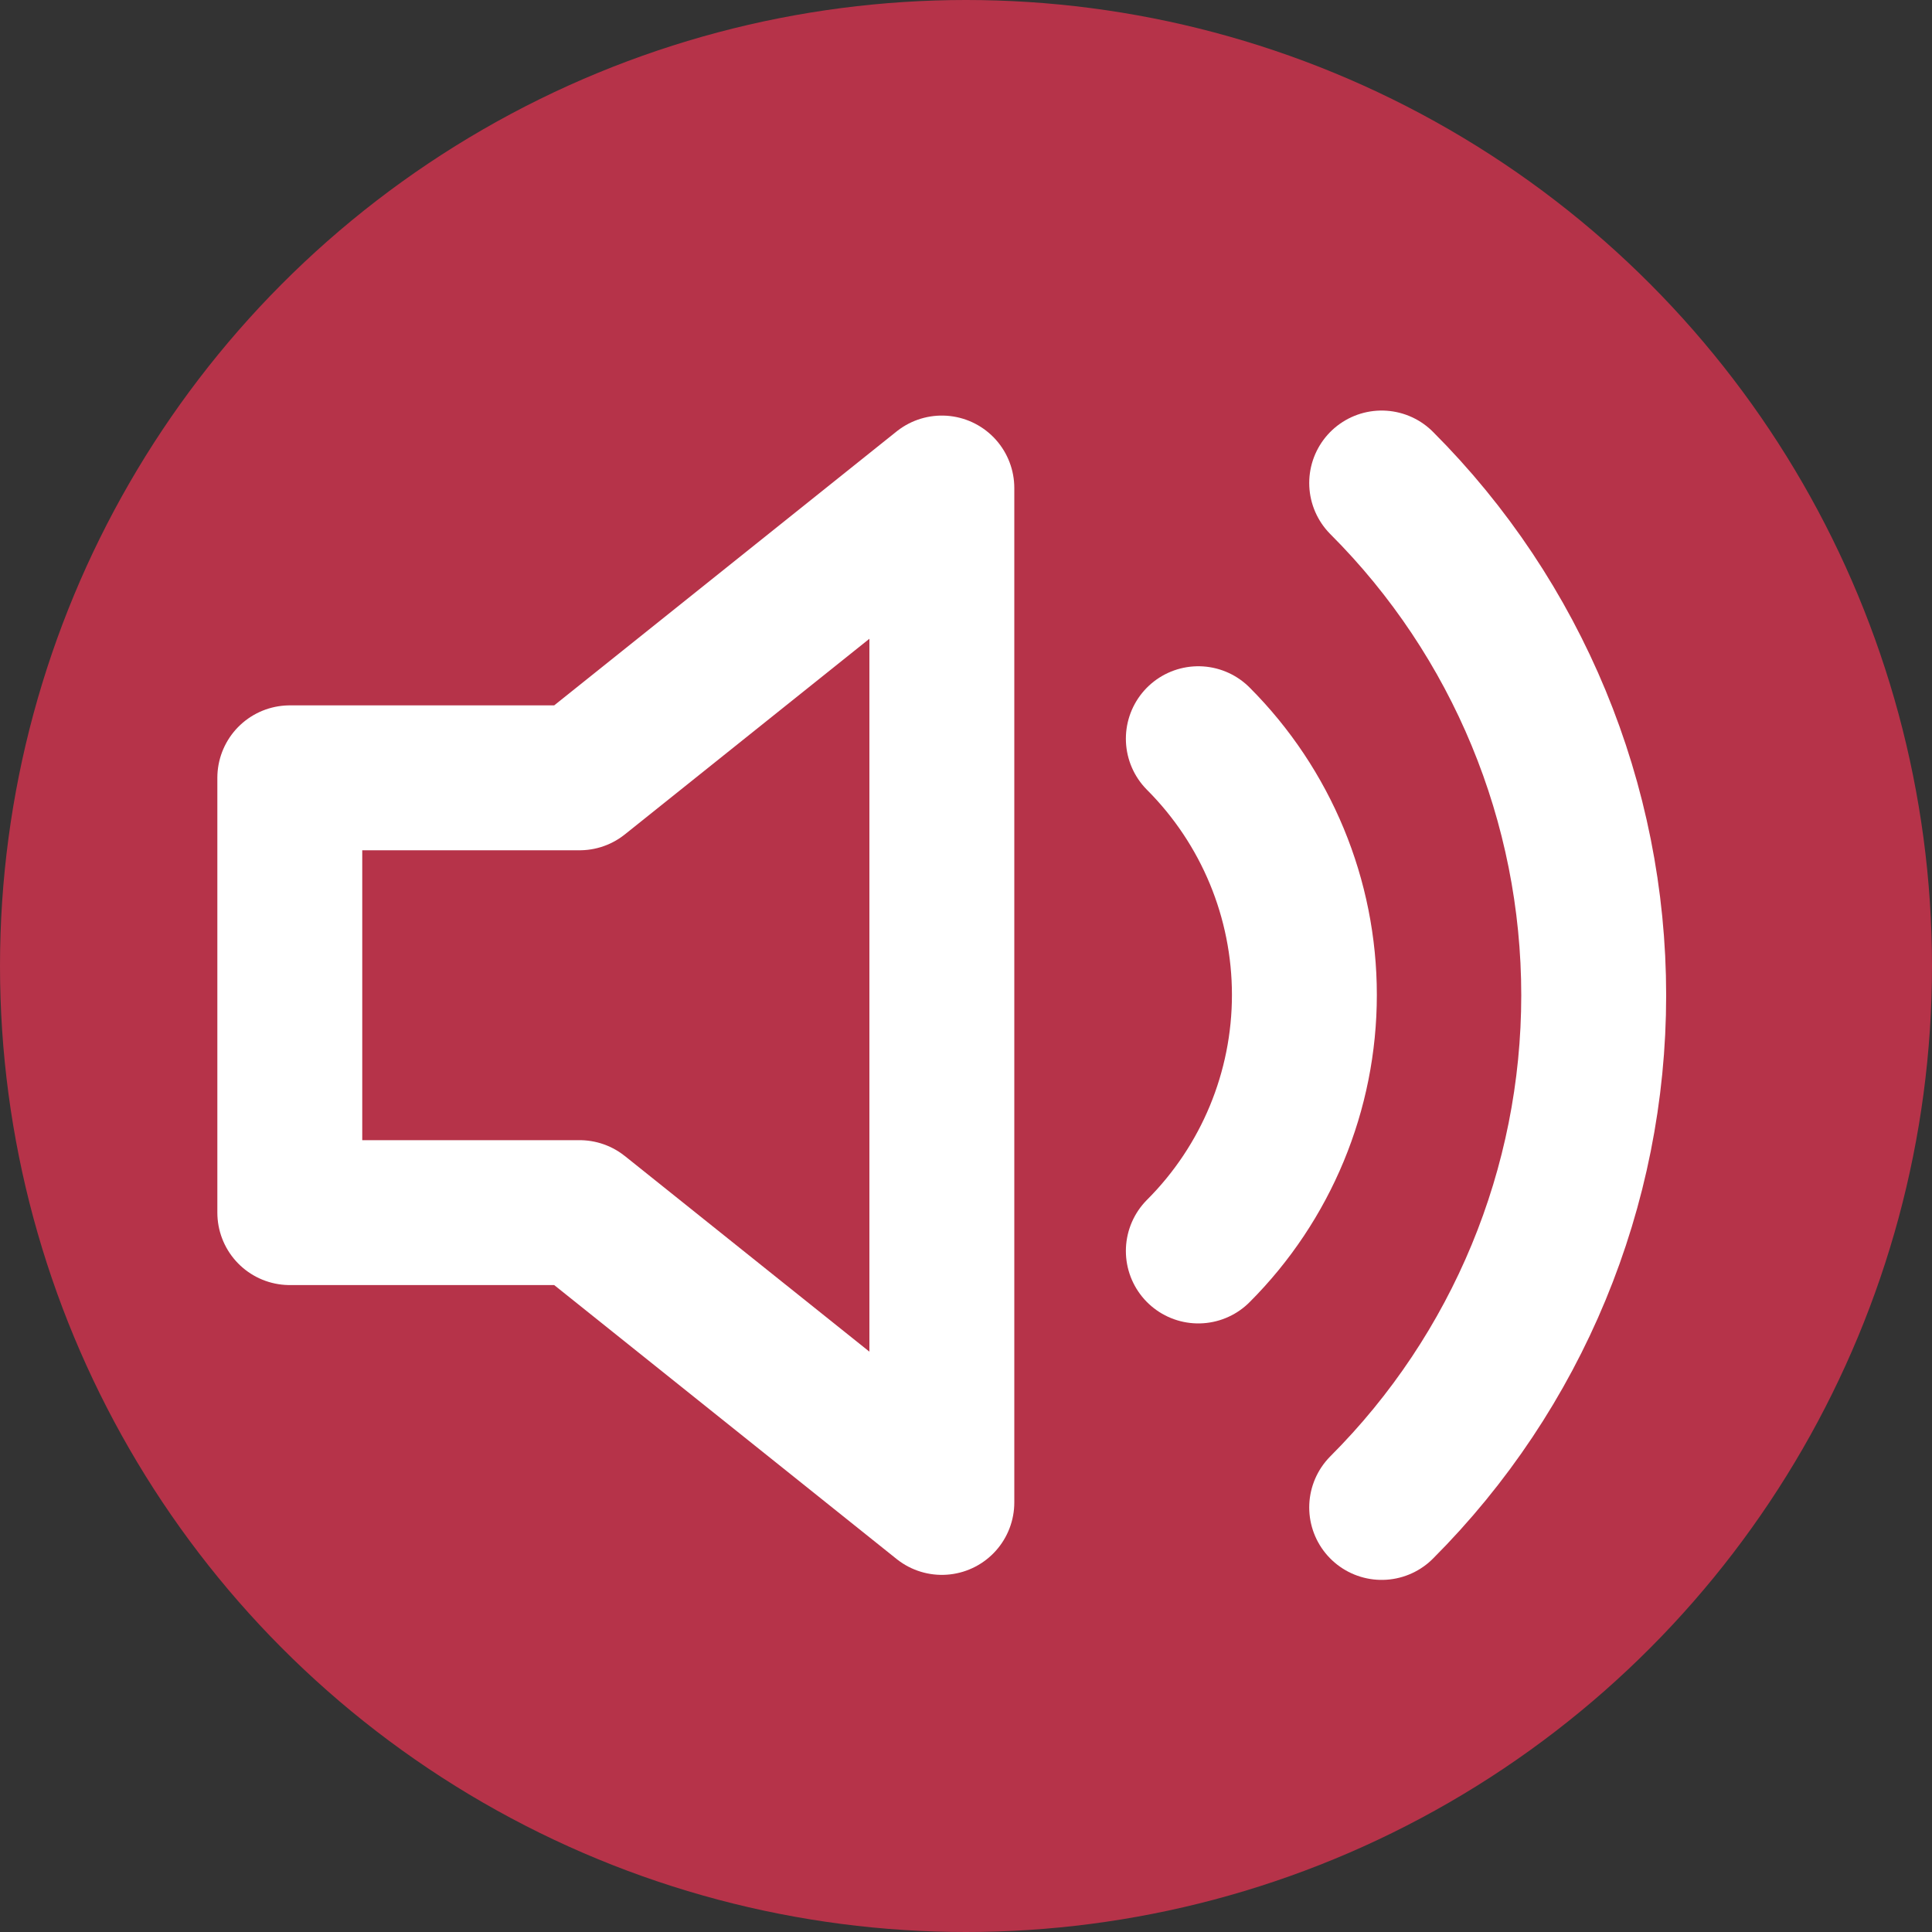 <svg width="20" height="20" viewBox="0 0 20 20" fill="none" xmlns="http://www.w3.org/2000/svg">
<rect x="0" y="0" width="20" height="20" fill="#333333" stroke="none"/>
<circle cx="10" cy="10" r="10" fill="#B63349"/>
<path d="M9.75 5.052L6 8.052H3V12.553H6L9.75 15.553V5.052Z" stroke="white" stroke-width="1.5" stroke-linecap="round" stroke-linejoin="round"/>
<path d="M14.303 5C15.709 6.406 16.498 8.314 16.498 10.303C16.498 12.291 15.709 14.198 14.303 15.605M12.405 7.647C13.108 8.351 13.503 9.304 13.503 10.299C13.503 11.293 13.108 12.247 12.405 12.95" stroke="white" stroke-width="1.5" stroke-linecap="round" stroke-linejoin="round"/>
</svg>

